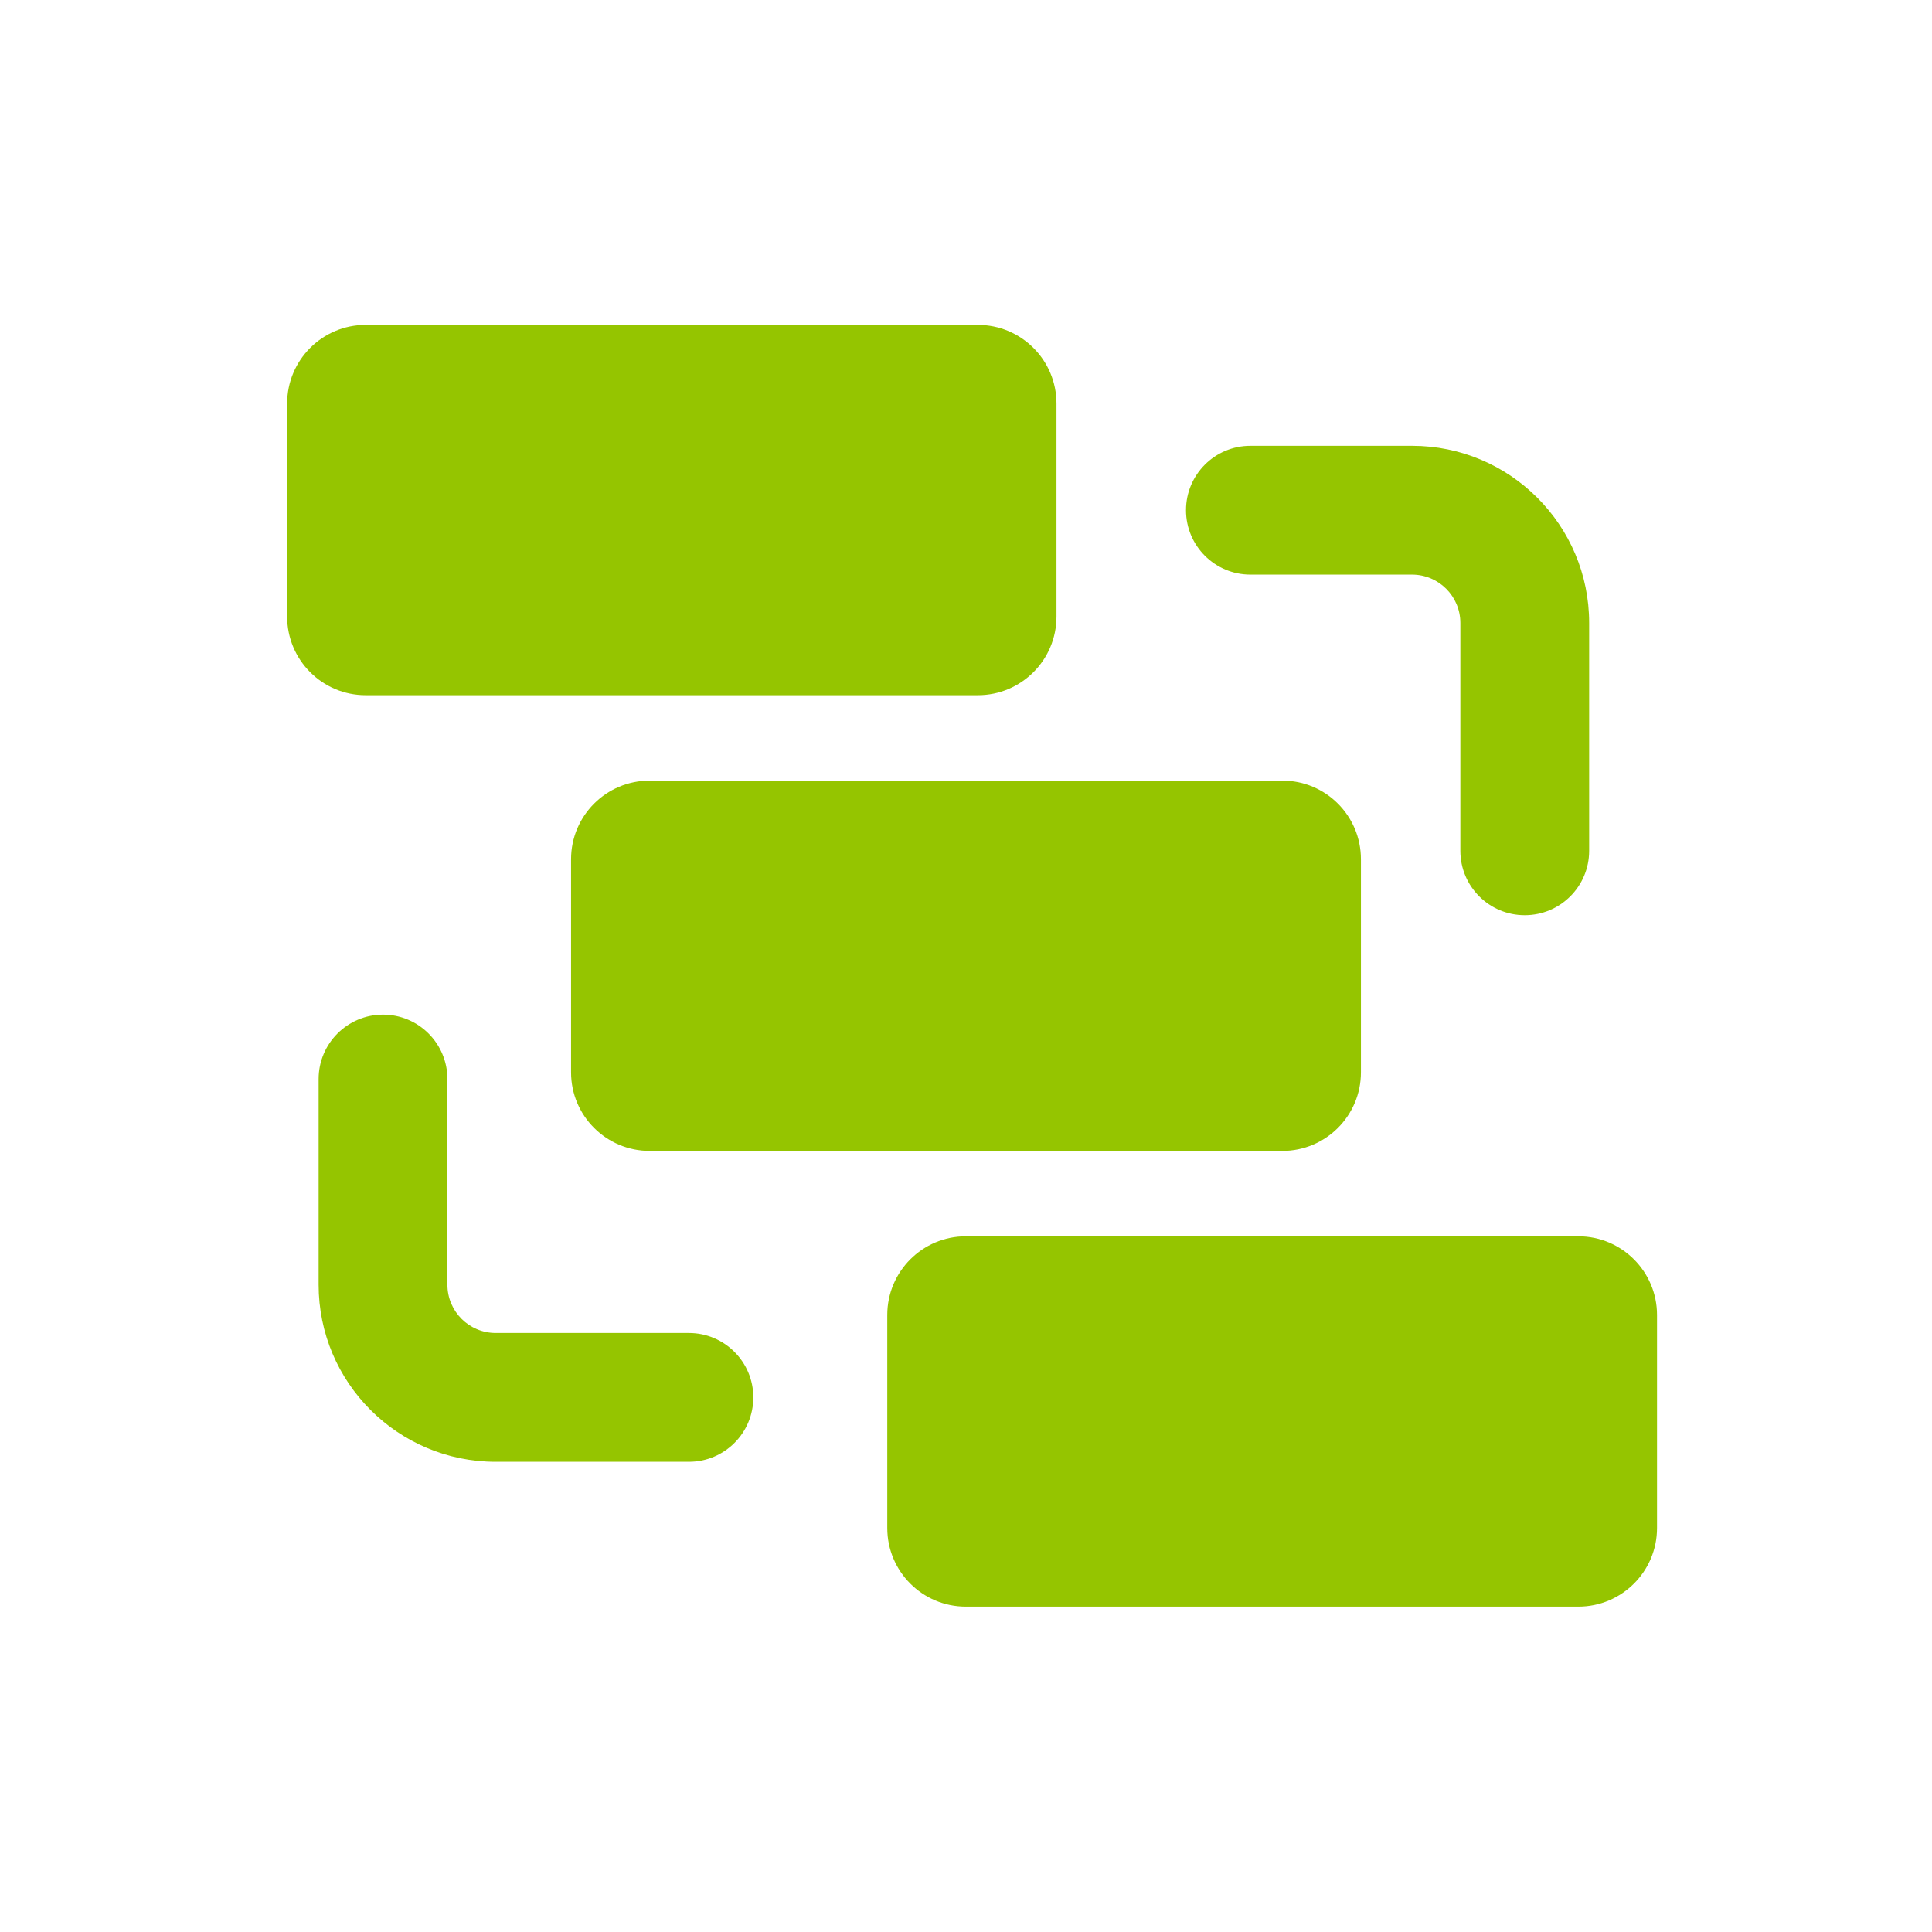 <svg width="24" height="24" viewBox="0 0 24 24" fill="none" xmlns="http://www.w3.org/2000/svg">
<path d="M3.567 5.013C3.567 4.473 4.004 4.036 4.543 4.036H12.147C12.687 4.036 13.124 4.473 13.124 5.013V7.659C13.124 8.199 12.687 8.636 12.147 8.636H4.543C4.004 8.636 3.567 8.199 3.567 7.659V5.013Z" fill="#95C500"/>
<path d="M7.094 10.674C7.094 10.134 7.531 9.697 8.071 9.697H15.93C16.469 9.697 16.906 10.134 16.906 10.674V13.321C16.906 13.86 16.469 14.297 15.93 14.297H8.071C7.531 14.297 7.094 13.86 7.094 13.321V10.674Z" fill="#95C500"/>
<path d="M11.022 16.335C11.022 15.796 11.459 15.358 11.998 15.358H19.607C20.146 15.358 20.584 15.796 20.584 16.335V18.982C20.584 19.521 20.146 19.958 19.607 19.958H11.998C11.459 19.958 11.022 19.521 11.022 18.982V16.335Z" fill="#95C500"/>
<path fill-rule="evenodd" clip-rule="evenodd" d="M14.733 6.338C14.733 5.896 15.091 5.538 15.533 5.538H17.541C18.756 5.538 19.741 6.523 19.741 7.738V10.569C19.741 11.011 19.383 11.369 18.941 11.369C18.499 11.369 18.141 11.011 18.141 10.569V7.738C18.141 7.407 17.872 7.138 17.541 7.138H15.533C15.091 7.138 14.733 6.78 14.733 6.338Z" fill="#95C500"/>
<path fill-rule="evenodd" clip-rule="evenodd" d="M6.158 16.559H8.558C9 16.559 9.358 16.918 9.358 17.359C9.358 17.801 9 18.159 8.558 18.159H6.158C4.943 18.159 3.958 17.174 3.958 15.959L3.958 13.404C3.958 12.963 4.316 12.604 4.758 12.604C5.2 12.604 5.558 12.963 5.558 13.404L5.558 15.959C5.558 16.291 5.827 16.559 6.158 16.559Z" fill="#95C500"/>
</svg>
